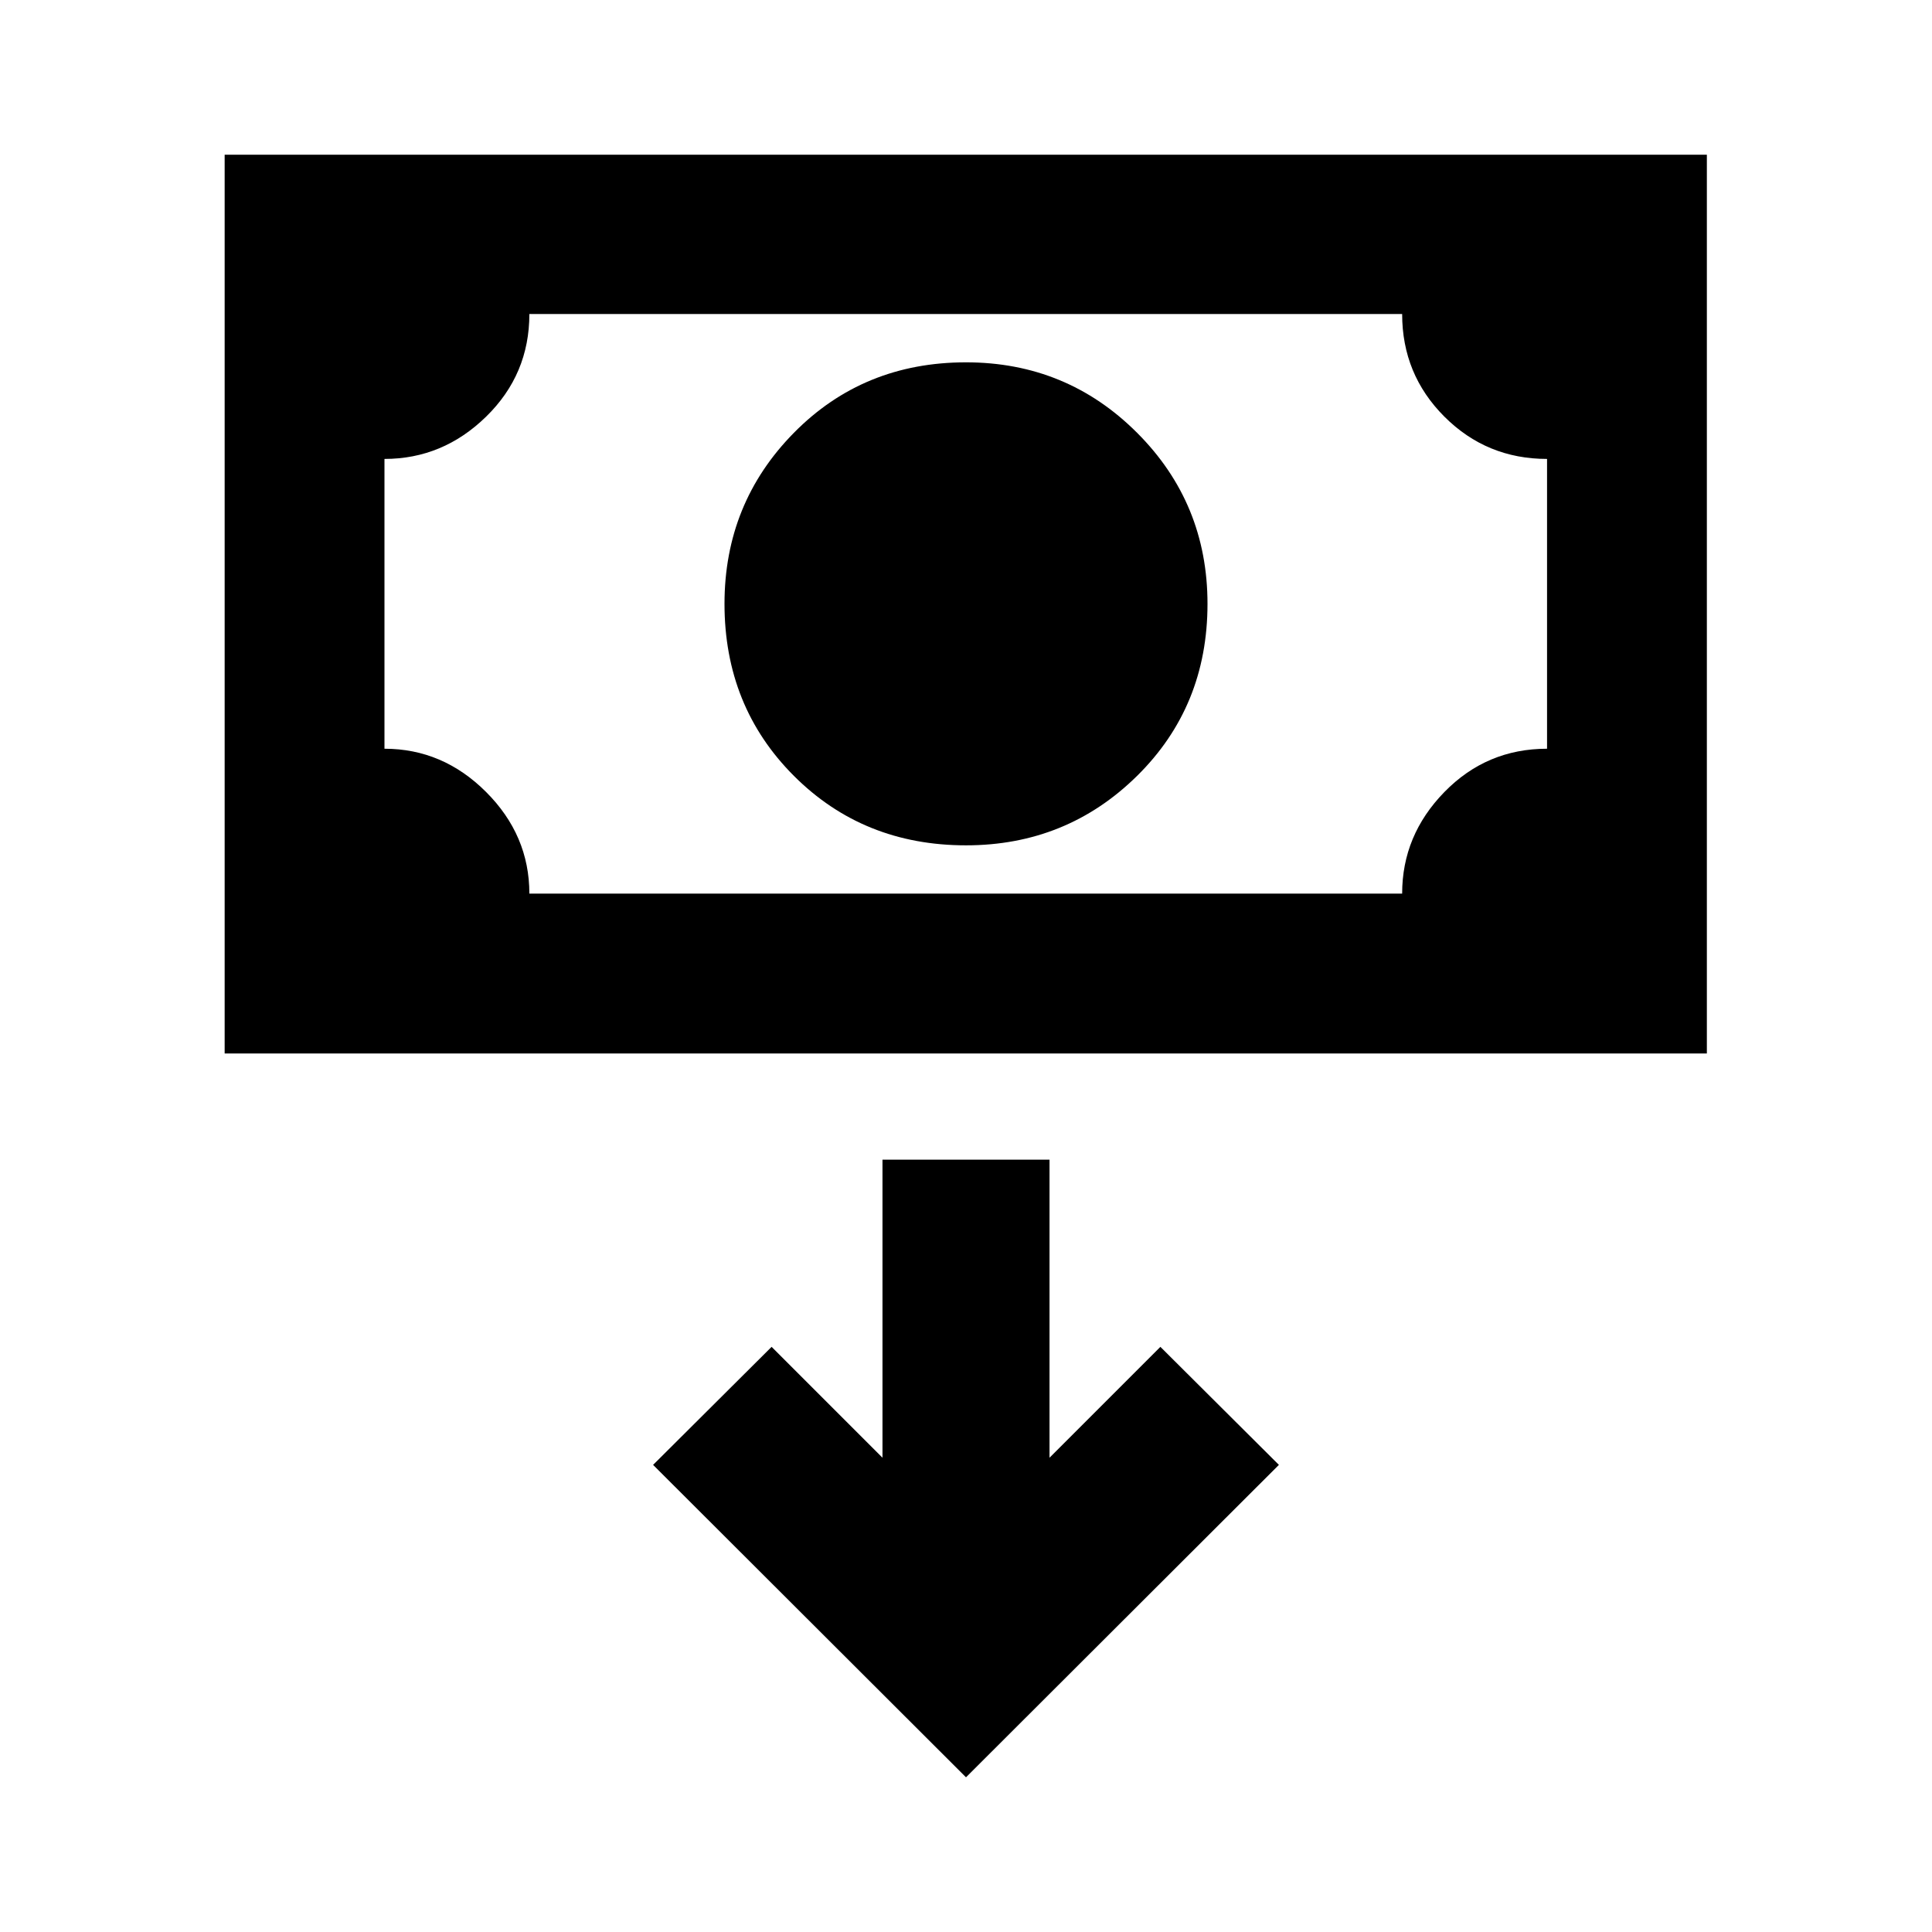 <svg xmlns="http://www.w3.org/2000/svg" height="20" viewBox="0 -960 960 960" width="20"><path d="M480-539.96q-51 0-85.5-34.5t-34.5-85.5q0-50 34.5-85t85.5-35q50 0 85 35t35 85q0 51-35 85.5t-85 34.5ZM111.63-436.54v-446.59h736.5v446.59h-736.5Zm151.41-79.42h433.68q0-29 21-50.5t51-21.5v-144q-30 0-51-21t-21-51H263.04q0 30-21.5 51t-50.5 21v144q29 0 50.5 21.5t21.5 50.5Zm-72 0v-288 288ZM480-76.87l155.48-155.24-58.89-58.65-55.09 55.09v-148.09h-83v148.09l-55.09-55.09-58.89 58.65L480-76.87Z"/></svg>